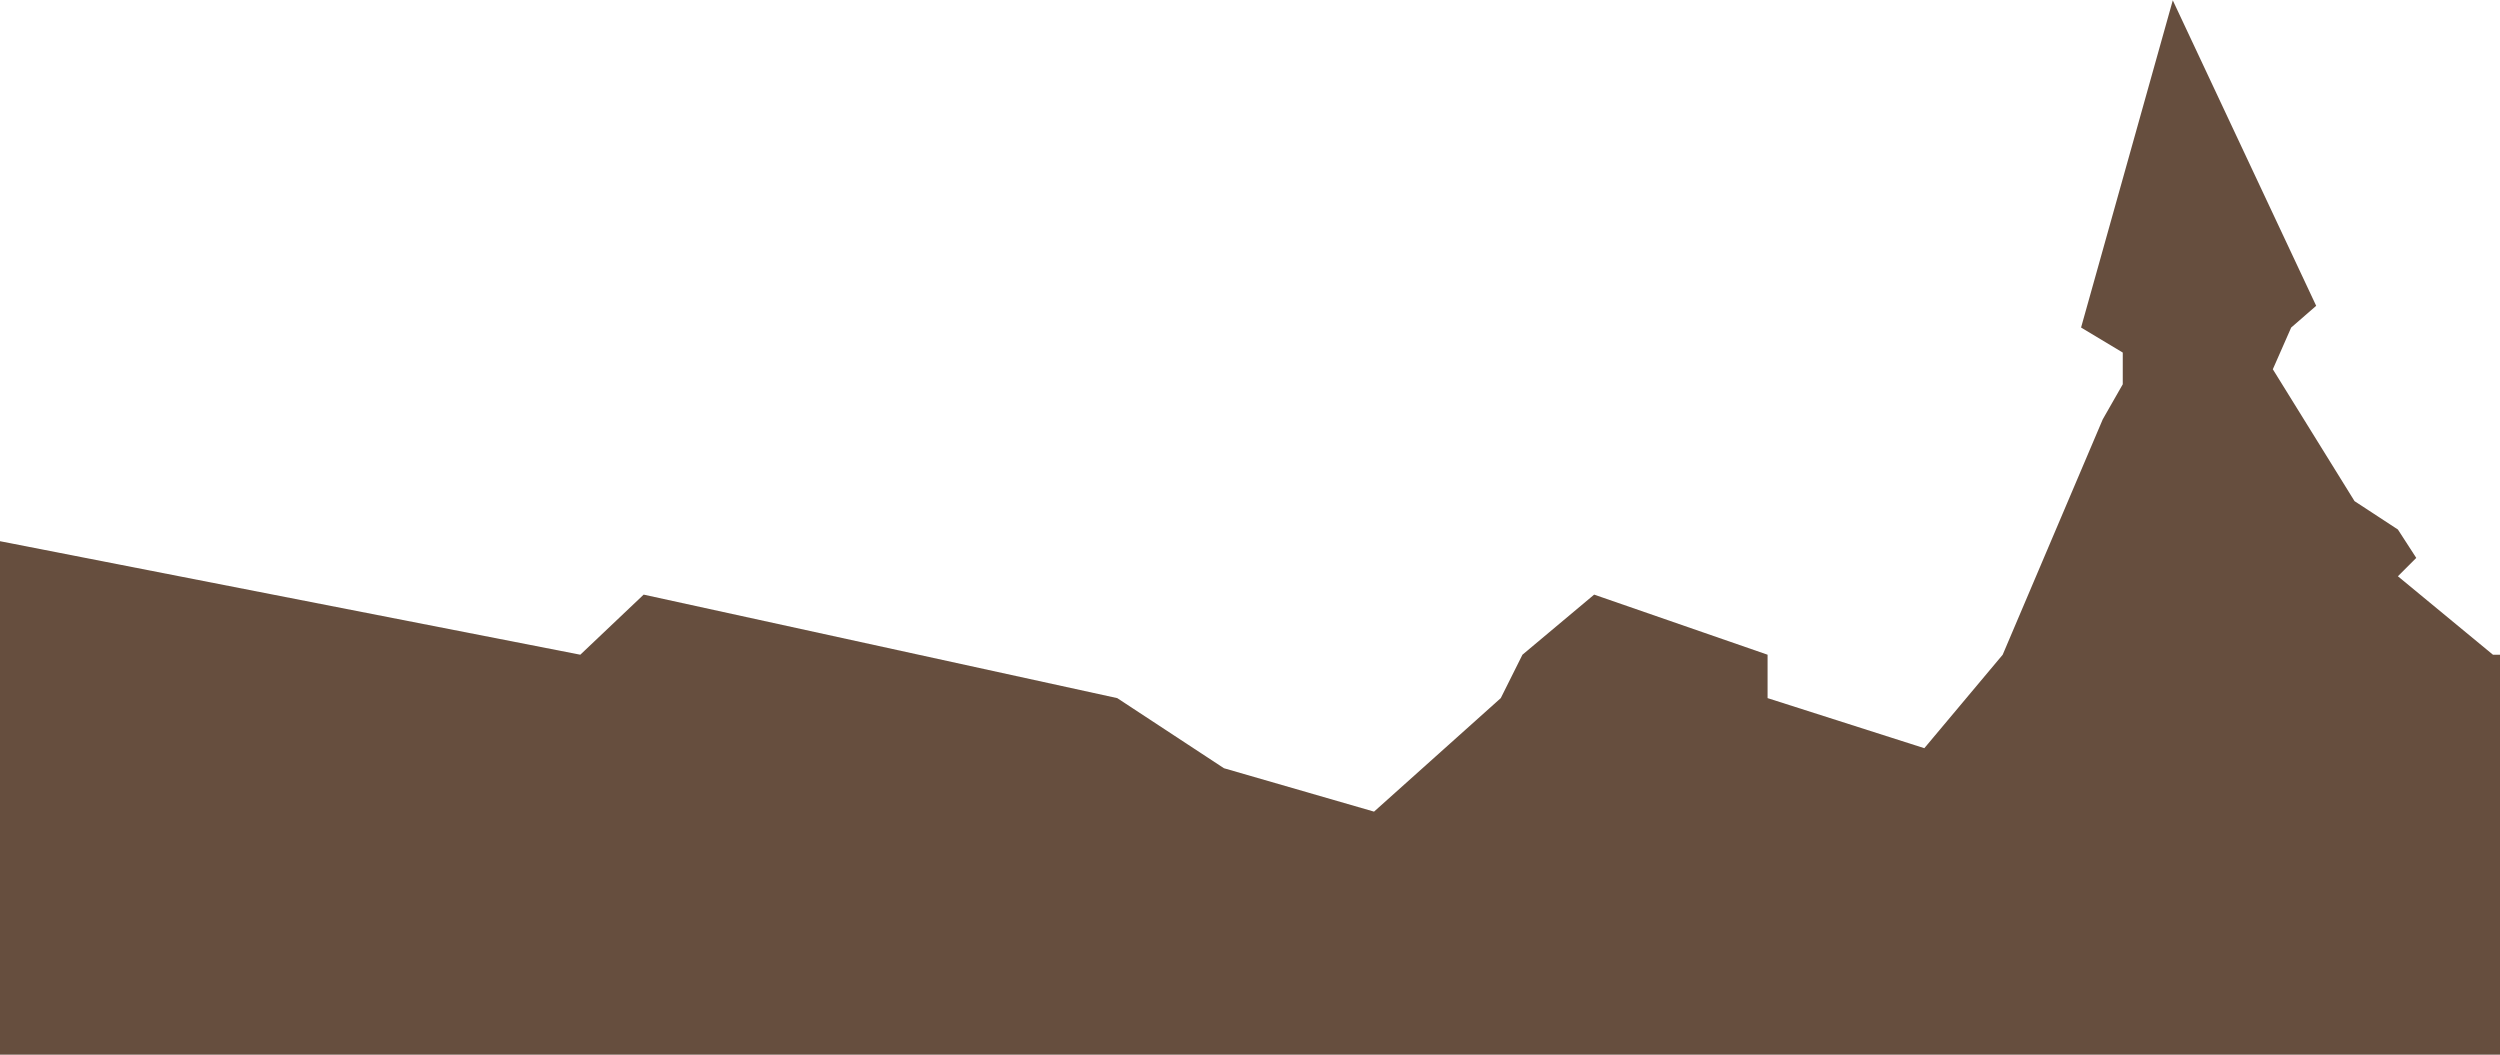 <svg width="1152" height="486" viewBox="0 0 1152 486" fill="none" xmlns="http://www.w3.org/2000/svg">
<path d="M267.402 301.692L0 249.385V664H1274V301.692H1148.75L1104.95 265.538L1113.41 257.077L1104.95 244L1084.97 230.923L1047.32 170.154L1055.78 150.923L1067.3 140.923L1001.22 0.154L958.958 150.923L978.168 162.462V177.077L968.947 193.231L922.843 301.692L886.729 344.769L814.499 321.692V301.692L734.586 274L701.545 301.692L691.556 321.692L633.158 374L564.002 354L514.825 321.692L296.601 274L267.402 301.692Z" fill="#563B29" fill-opacity="0.9"/>
</svg>

